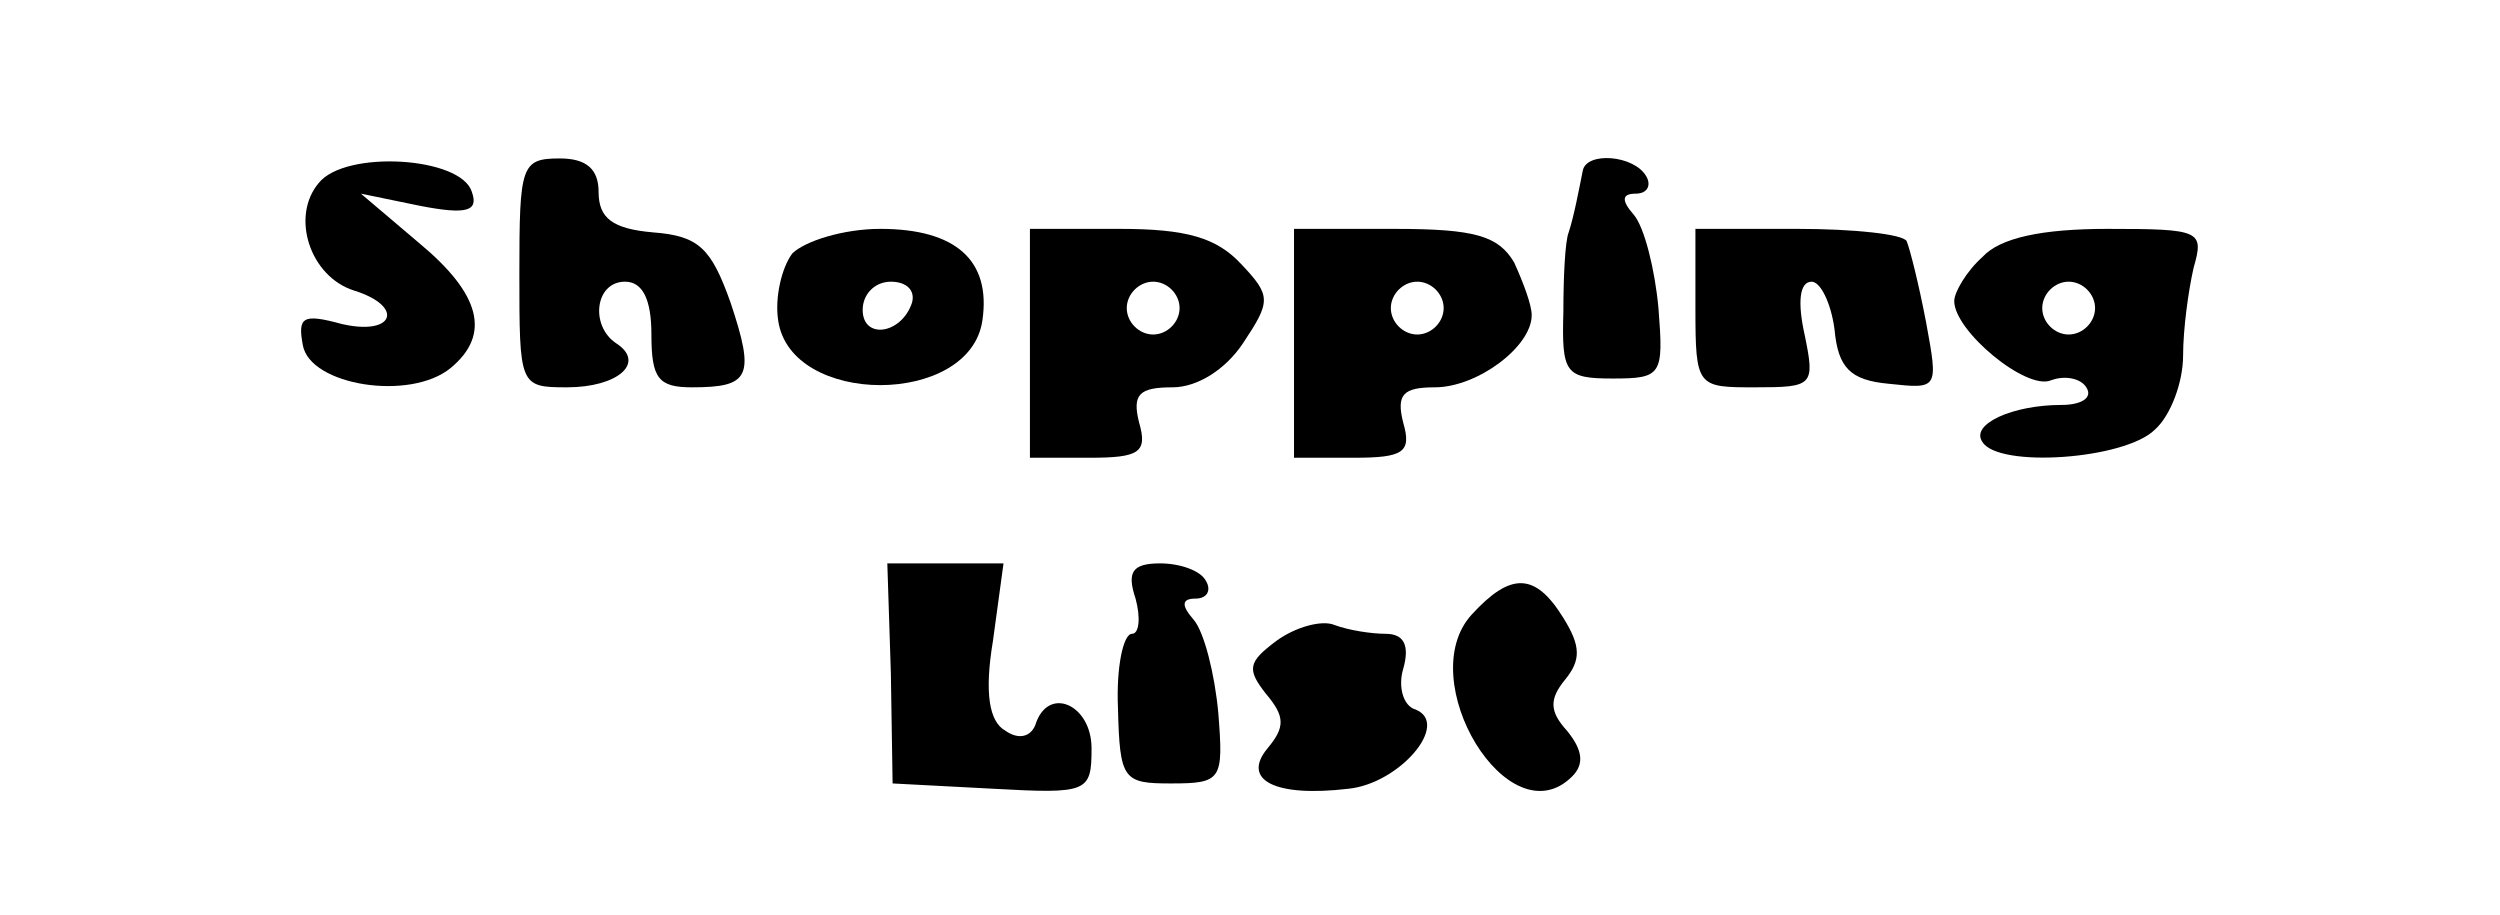 <?xml version="1.0" standalone="no"?>
<!DOCTYPE svg PUBLIC "-//W3C//DTD SVG 20010904//EN"
 "http://www.w3.org/TR/2001/REC-SVG-20010904/DTD/svg10.dtd">
<svg version="1.0" xmlns="http://www.w3.org/2000/svg"
 width="142pt" height="52pt" viewBox="0 0 142 52"
 preserveAspectRatio="xMidYMid meet">

<g transform="translate(0,52) scale(0.1,-0.1)"
fill="#000000" stroke="none">
<path d="M181 416 c-16 -19 -5 -53 20 -61 29 -9 23 -26 -7 -19 -22 6 -25 4
-22 -12 4 -23 61 -32 84 -13 23 19 17 42 -18 71 l-33 28 34 -7 c26 -5 33 -3
29 8 -6 20 -72 24 -87 5z"/>
<path d="M295 365 c0 -64 0 -65 27 -65 29 0 45 14 28 25 -15 10 -12 35 5 35
10 0 15 -10 15 -30 0 -25 4 -30 23 -30 33 0 36 6 22 48 -11 31 -18 38 -44 40
-23 2 -31 8 -31 23 0 13 -7 19 -22 19 -22 0 -23 -4 -23 -65z"/>
<path d="M899 423 c-2 -10 -5 -26 -8 -35 -2 -5 -3 -25 -3 -45 -1 -35 1 -38 28
-38 28 0 29 2 26 40 -2 22 -8 46 -14 53 -7 8 -7 12 1 12 7 0 9 5 6 10 -7 12
-34 14 -36 3z"/>
<path d="M450 376 c-6 -8 -10 -25 -8 -38 7 -49 109 -49 116 0 5 34 -15 52 -58
52 -21 0 -43 -7 -50 -14z m68 -28 c-6 -18 -28 -21 -28 -4 0 9 7 16 16 16 9 0
14 -5 12 -12z"/>
<path d="M585 325 l0 -65 34 0 c28 0 33 3 28 20 -4 16 0 20 19 20 14 0 30 10
40 25 16 24 16 27 -1 45 -14 15 -31 20 -69 20 l-51 0 0 -65z m85 20 c0 -8 -7
-15 -15 -15 -8 0 -15 7 -15 15 0 8 7 15 15 15 8 0 15 -7 15 -15z"/>
<path d="M735 325 l0 -65 34 0 c28 0 33 3 28 20 -4 16 0 20 18 20 24 0 55 23
55 41 0 6 -5 19 -10 30 -9 15 -22 19 -68 19 l-57 0 0 -65z m85 20 c0 -8 -7
-15 -15 -15 -8 0 -15 7 -15 15 0 8 7 15 15 15 8 0 15 -7 15 -15z"/>
<path d="M963 345 c0 -45 1 -45 34 -45 33 0 34 1 28 30 -4 18 -3 30 4 30 5 0
11 -12 13 -27 2 -22 9 -29 31 -31 28 -3 28 -3 21 35 -4 21 -9 41 -11 46 -2 4
-30 7 -62 7 l-58 0 0 -45z"/>
<path d="M1126 374 c-9 -8 -16 -20 -16 -25 0 -17 41 -51 55 -45 8 3 17 1 20
-4 4 -6 -3 -10 -14 -10 -28 0 -52 -11 -45 -21 9 -15 81 -10 98 7 9 8 16 27 16
42 0 15 3 37 6 50 6 21 4 22 -49 22 -37 0 -61 -5 -71 -16z m64 -29 c0 -8 -7
-15 -15 -15 -8 0 -15 7 -15 15 0 8 7 15 15 15 8 0 15 -7 15 -15z"/>
<path d="M506 138 l1 -63 57 -3 c54 -3 56 -2 56 23 0 25 -25 36 -32 13 -3 -7
-10 -8 -17 -3 -9 5 -12 21 -7 51 l6 44 -33 0 -33 0 2 -62z"/>
<path d="M645 180 c3 -11 2 -20 -2 -20 -5 0 -9 -19 -8 -42 1 -41 3 -43 30 -43
29 0 30 2 27 40 -2 22 -8 46 -14 53 -7 8 -7 12 1 12 7 0 9 5 6 10 -3 6 -15 10
-26 10 -16 0 -19 -5 -14 -20z"/>
<path d="M836 171 c-34 -37 21 -128 57 -92 7 7 6 15 -3 26 -10 11 -10 18 -1
29 9 11 9 19 -1 35 -16 26 -30 26 -52 2z"/>
<path d="M725 156 c-16 -12 -17 -16 -6 -30 11 -13 11 -19 1 -31 -15 -18 4 -28
46 -23 29 3 58 37 38 45 -7 2 -10 13 -7 23 4 14 0 20 -10 20 -8 0 -21 2 -29 5
-7 3 -22 -1 -33 -9z"/>
</g>
</svg>
